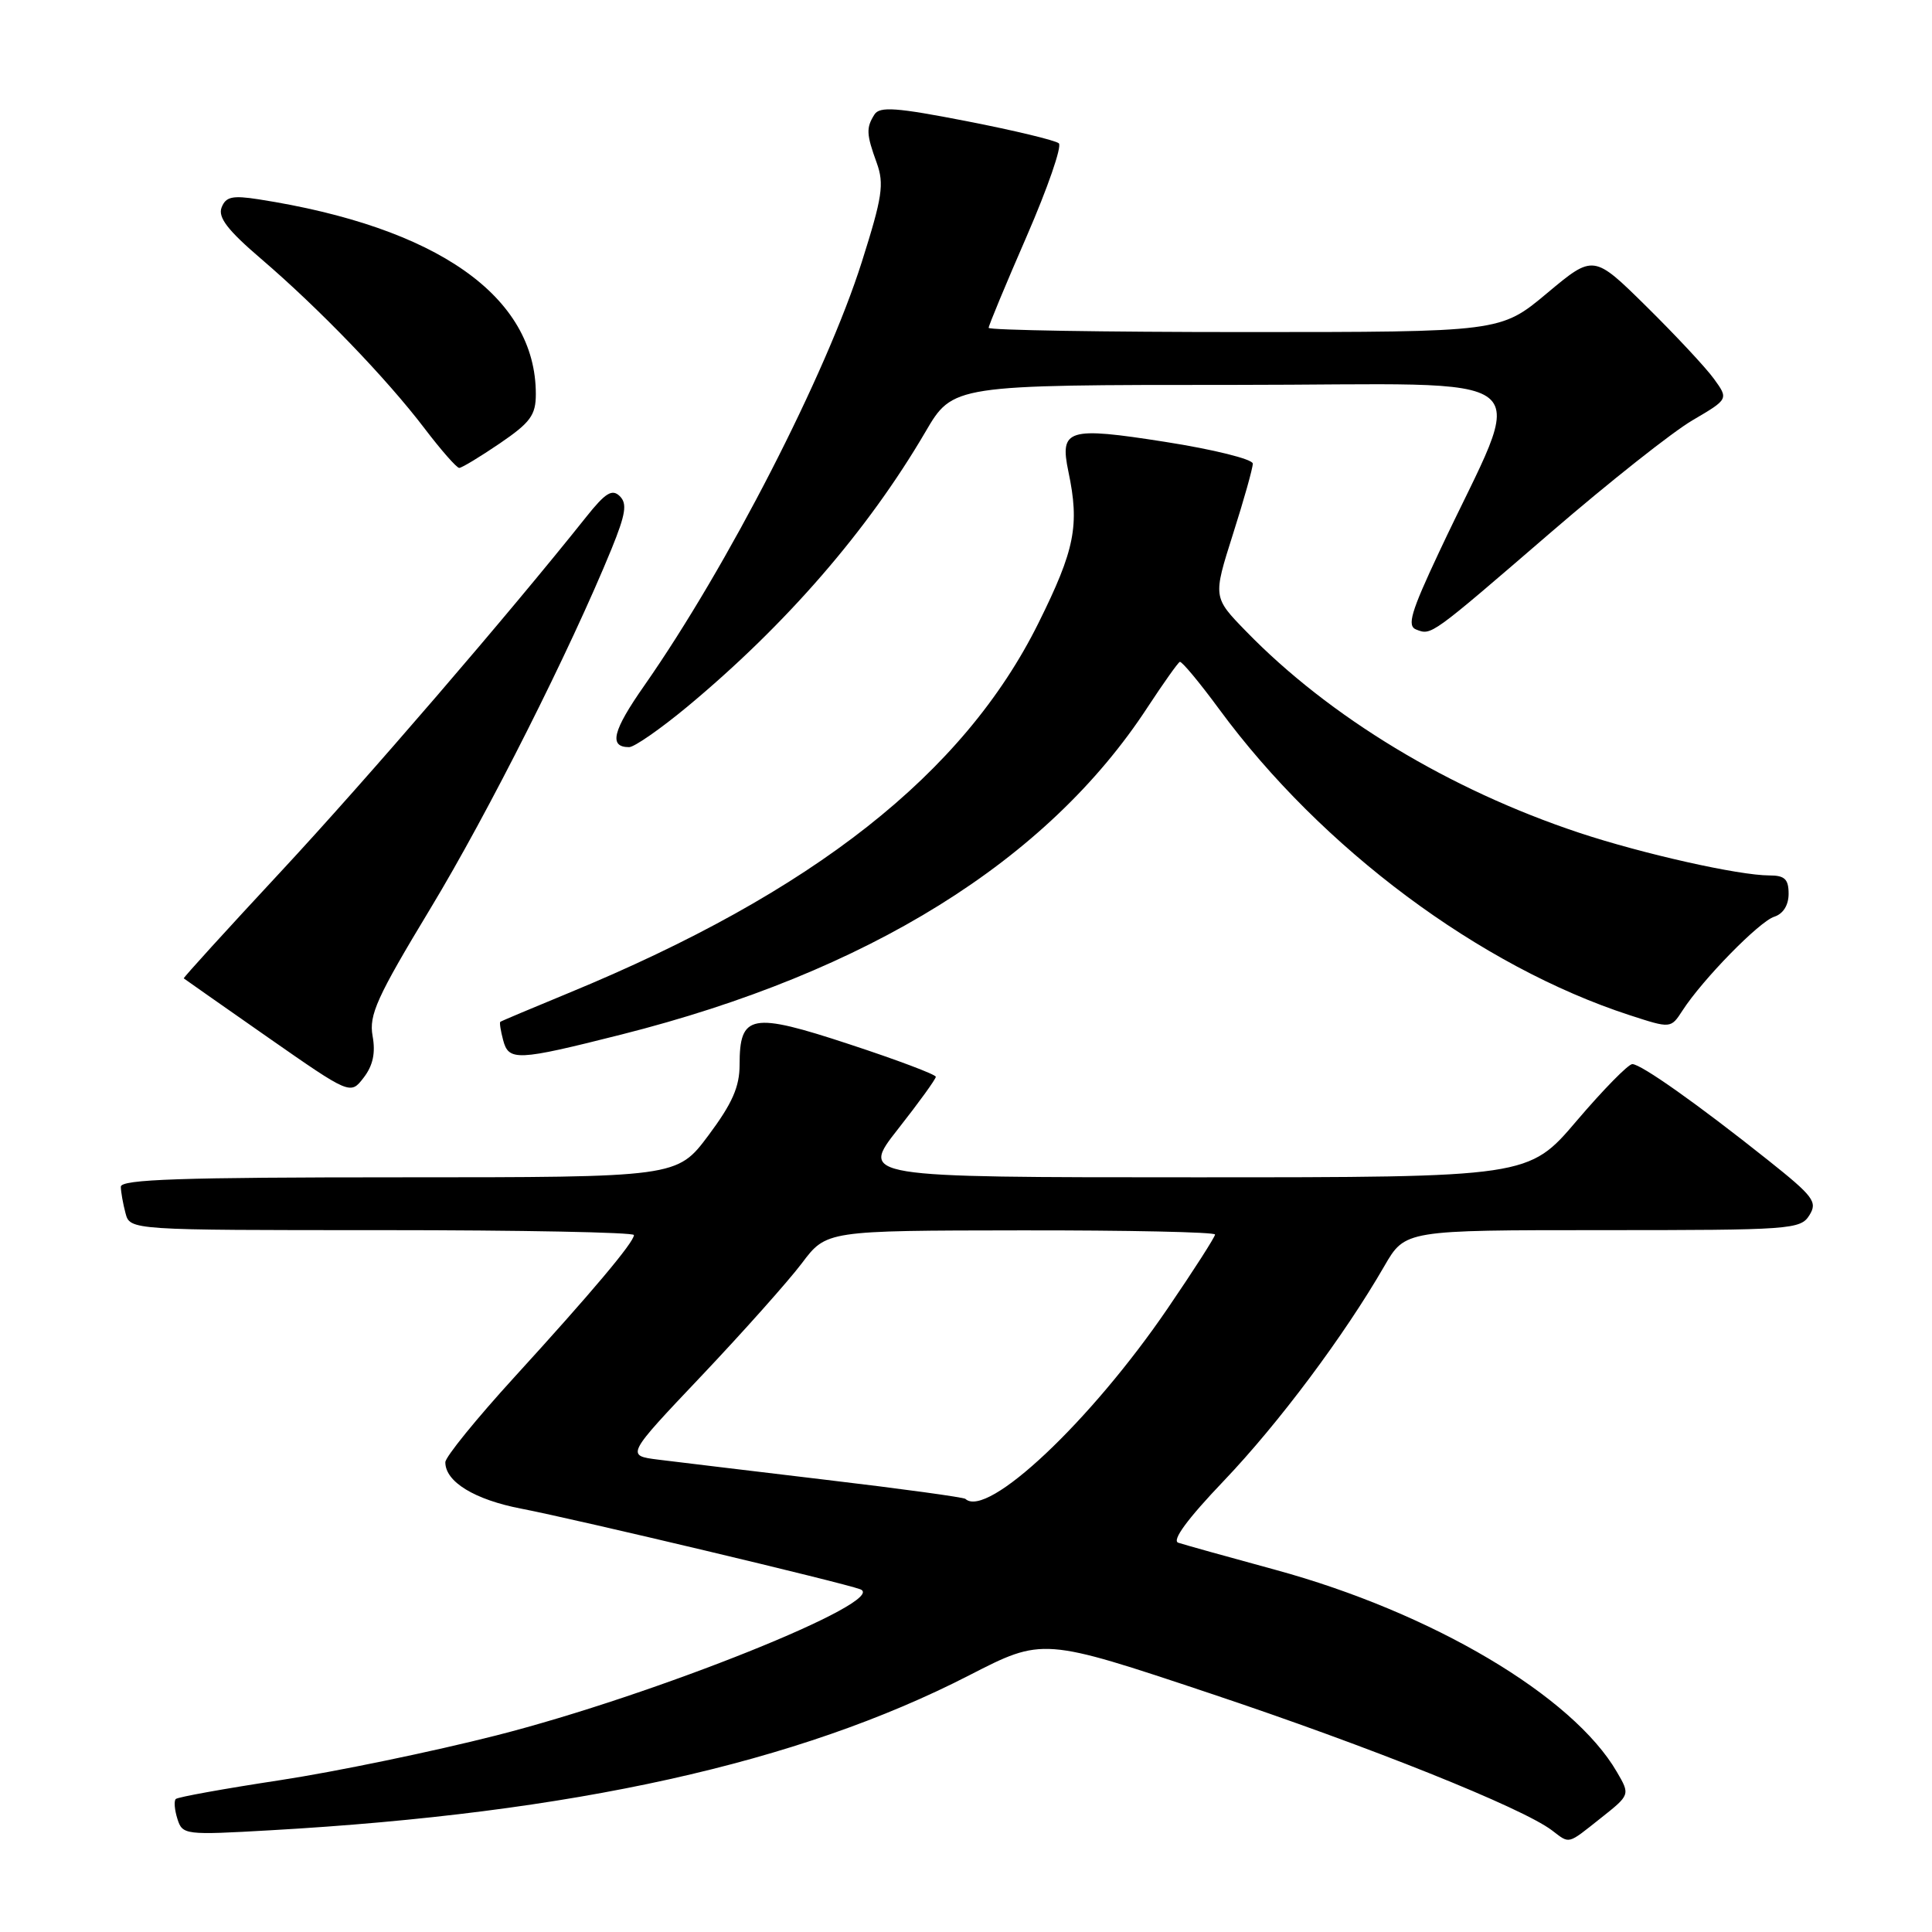 <?xml version="1.0" encoding="UTF-8" standalone="no"?>
<!DOCTYPE svg PUBLIC "-//W3C//DTD SVG 1.1//EN" "http://www.w3.org/Graphics/SVG/1.1/DTD/svg11.dtd" >
<svg xmlns="http://www.w3.org/2000/svg" xmlns:xlink="http://www.w3.org/1999/xlink" version="1.1" viewBox="0 0 256 256">
 <g >
 <path fill="currentColor"
d=" M 212.11 240.91 C 216.01 237.82 216.01 237.82 214.25 234.80 C 208.41 224.72 189.75 213.67 169.00 208.01 C 162.68 206.29 156.88 204.67 156.13 204.42 C 155.24 204.13 157.32 201.29 162.14 196.24 C 169.42 188.61 178.09 177.02 183.44 167.75 C 186.19 163.00 186.19 163.00 212.35 163.00 C 237.29 163.00 238.58 162.91 239.75 161.03 C 240.86 159.26 240.32 158.54 234.24 153.70 C 224.97 146.32 217.45 141.00 216.29 141.00 C 215.76 141.00 212.45 144.37 208.93 148.50 C 202.55 156.00 202.55 156.00 158.26 156.00 C 113.97 156.00 113.97 156.00 118.98 149.62 C 121.74 146.11 124.00 142.99 124.00 142.68 C 124.00 142.38 118.86 140.44 112.58 138.38 C 99.54 134.08 98.00 134.37 98.00 141.08 C 98.00 144.02 97.03 146.21 93.86 150.46 C 89.71 156.00 89.71 156.00 52.86 156.00 C 24.03 156.00 16.00 156.27 16.01 157.25 C 16.02 157.94 16.30 159.51 16.63 160.75 C 17.23 163.00 17.23 163.00 50.62 163.00 C 68.98 163.00 84.00 163.29 84.00 163.65 C 84.00 164.61 78.40 171.26 68.14 182.50 C 63.12 188.00 59.01 193.06 59.01 193.75 C 58.99 196.34 62.89 198.72 69.09 199.91 C 76.39 201.32 111.72 209.72 114.00 210.59 C 117.94 212.10 86.79 224.60 65.77 229.95 C 57.37 232.09 44.48 234.76 37.13 235.88 C 29.77 237.00 23.54 238.12 23.29 238.38 C 23.03 238.64 23.13 239.82 23.51 241.02 C 24.18 243.13 24.49 243.17 35.85 242.52 C 75.92 240.25 105.78 233.62 128.42 221.99 C 138.18 216.98 138.18 216.98 160.34 224.38 C 181.55 231.46 201.68 239.53 205.64 242.53 C 208.05 244.36 207.63 244.46 212.11 240.91 Z  M 49.37 137.27 C 48.87 134.49 49.93 132.14 57.01 120.42 C 64.69 107.72 75.57 86.09 81.03 72.74 C 82.91 68.11 83.13 66.73 82.12 65.74 C 81.11 64.75 80.22 65.30 77.68 68.49 C 67.45 81.34 48.49 103.37 37.21 115.50 C 30.05 123.20 24.26 129.56 24.35 129.64 C 24.43 129.71 29.43 133.22 35.46 137.43 C 46.43 145.08 46.43 145.08 48.19 142.79 C 49.42 141.19 49.78 139.52 49.37 137.27 Z  M 82.30 137.09 C 115.02 128.83 138.79 114.05 152.07 93.70 C 154.16 90.52 156.07 87.82 156.33 87.70 C 156.58 87.59 158.94 90.42 161.57 94.00 C 175.14 112.45 196.09 128.06 215.95 134.52 C 221.39 136.29 221.39 136.29 222.94 133.90 C 225.61 129.77 233.12 122.10 235.10 121.47 C 236.28 121.09 237.00 119.94 237.00 118.43 C 237.00 116.49 236.48 116.00 234.46 116.00 C 230.40 116.00 217.63 113.13 209.23 110.34 C 192.04 104.62 176.16 95.02 165.11 83.65 C 160.72 79.14 160.72 79.14 163.36 70.82 C 164.82 66.24 166.01 62.02 166.00 61.43 C 166.00 60.85 160.80 59.55 154.39 58.55 C 141.45 56.52 140.39 56.85 141.57 62.50 C 143.07 69.62 142.43 72.83 137.60 82.56 C 127.68 102.53 107.76 118.22 75.32 131.59 C 70.47 133.59 66.41 135.30 66.29 135.40 C 66.17 135.51 66.34 136.58 66.66 137.79 C 67.40 140.63 68.47 140.58 82.30 137.09 Z  M 91.06 93.65 C 104.18 82.74 114.98 70.28 122.61 57.25 C 126.26 51.00 126.26 51.00 163.59 51.00 C 205.68 51.00 202.35 48.28 190.68 73.17 C 186.94 81.13 186.41 82.94 187.66 83.42 C 189.69 84.20 189.48 84.35 205.50 70.54 C 213.20 63.90 221.65 57.21 224.28 55.68 C 229.05 52.88 229.05 52.88 227.10 50.19 C 226.03 48.71 222.00 44.40 218.15 40.60 C 211.15 33.70 211.15 33.70 204.99 38.85 C 198.83 44.00 198.83 44.00 164.91 44.00 C 146.26 44.00 131.00 43.75 131.00 43.44 C 131.00 43.14 133.27 37.67 136.05 31.29 C 138.82 24.91 140.74 19.38 140.30 18.99 C 139.86 18.60 134.37 17.28 128.11 16.06 C 118.78 14.24 116.56 14.08 115.87 15.17 C 114.75 16.94 114.79 17.78 116.17 21.58 C 117.18 24.38 116.92 26.10 114.20 34.69 C 109.46 49.64 96.43 75.01 85.39 90.82 C 81.16 96.86 80.64 99.00 83.36 99.00 C 84.05 99.00 87.51 96.59 91.06 93.65 Z  M 66.23 58.75 C 70.29 55.98 71.00 55.01 71.00 52.22 C 71.01 39.28 57.94 30.10 34.27 26.41 C 30.78 25.87 29.92 26.06 29.36 27.50 C 28.86 28.81 30.18 30.52 34.60 34.30 C 42.26 40.86 51.22 50.15 56.24 56.75 C 58.44 59.64 60.51 62.00 60.85 62.00 C 61.18 62.00 63.60 60.54 66.23 58.75 Z  M 127.92 198.61 C 127.69 198.40 119.40 197.26 109.50 196.09 C 99.60 194.91 89.57 193.70 87.22 193.41 C 82.94 192.87 82.94 192.87 92.96 182.30 C 98.46 176.49 104.44 169.78 106.24 167.40 C 109.50 163.06 109.50 163.06 135.25 163.03 C 149.41 163.01 161.00 163.26 161.00 163.58 C 161.00 163.90 158.19 168.29 154.75 173.33 C 144.54 188.32 130.79 201.28 127.92 198.61 Z "/>
</g>
</svg>